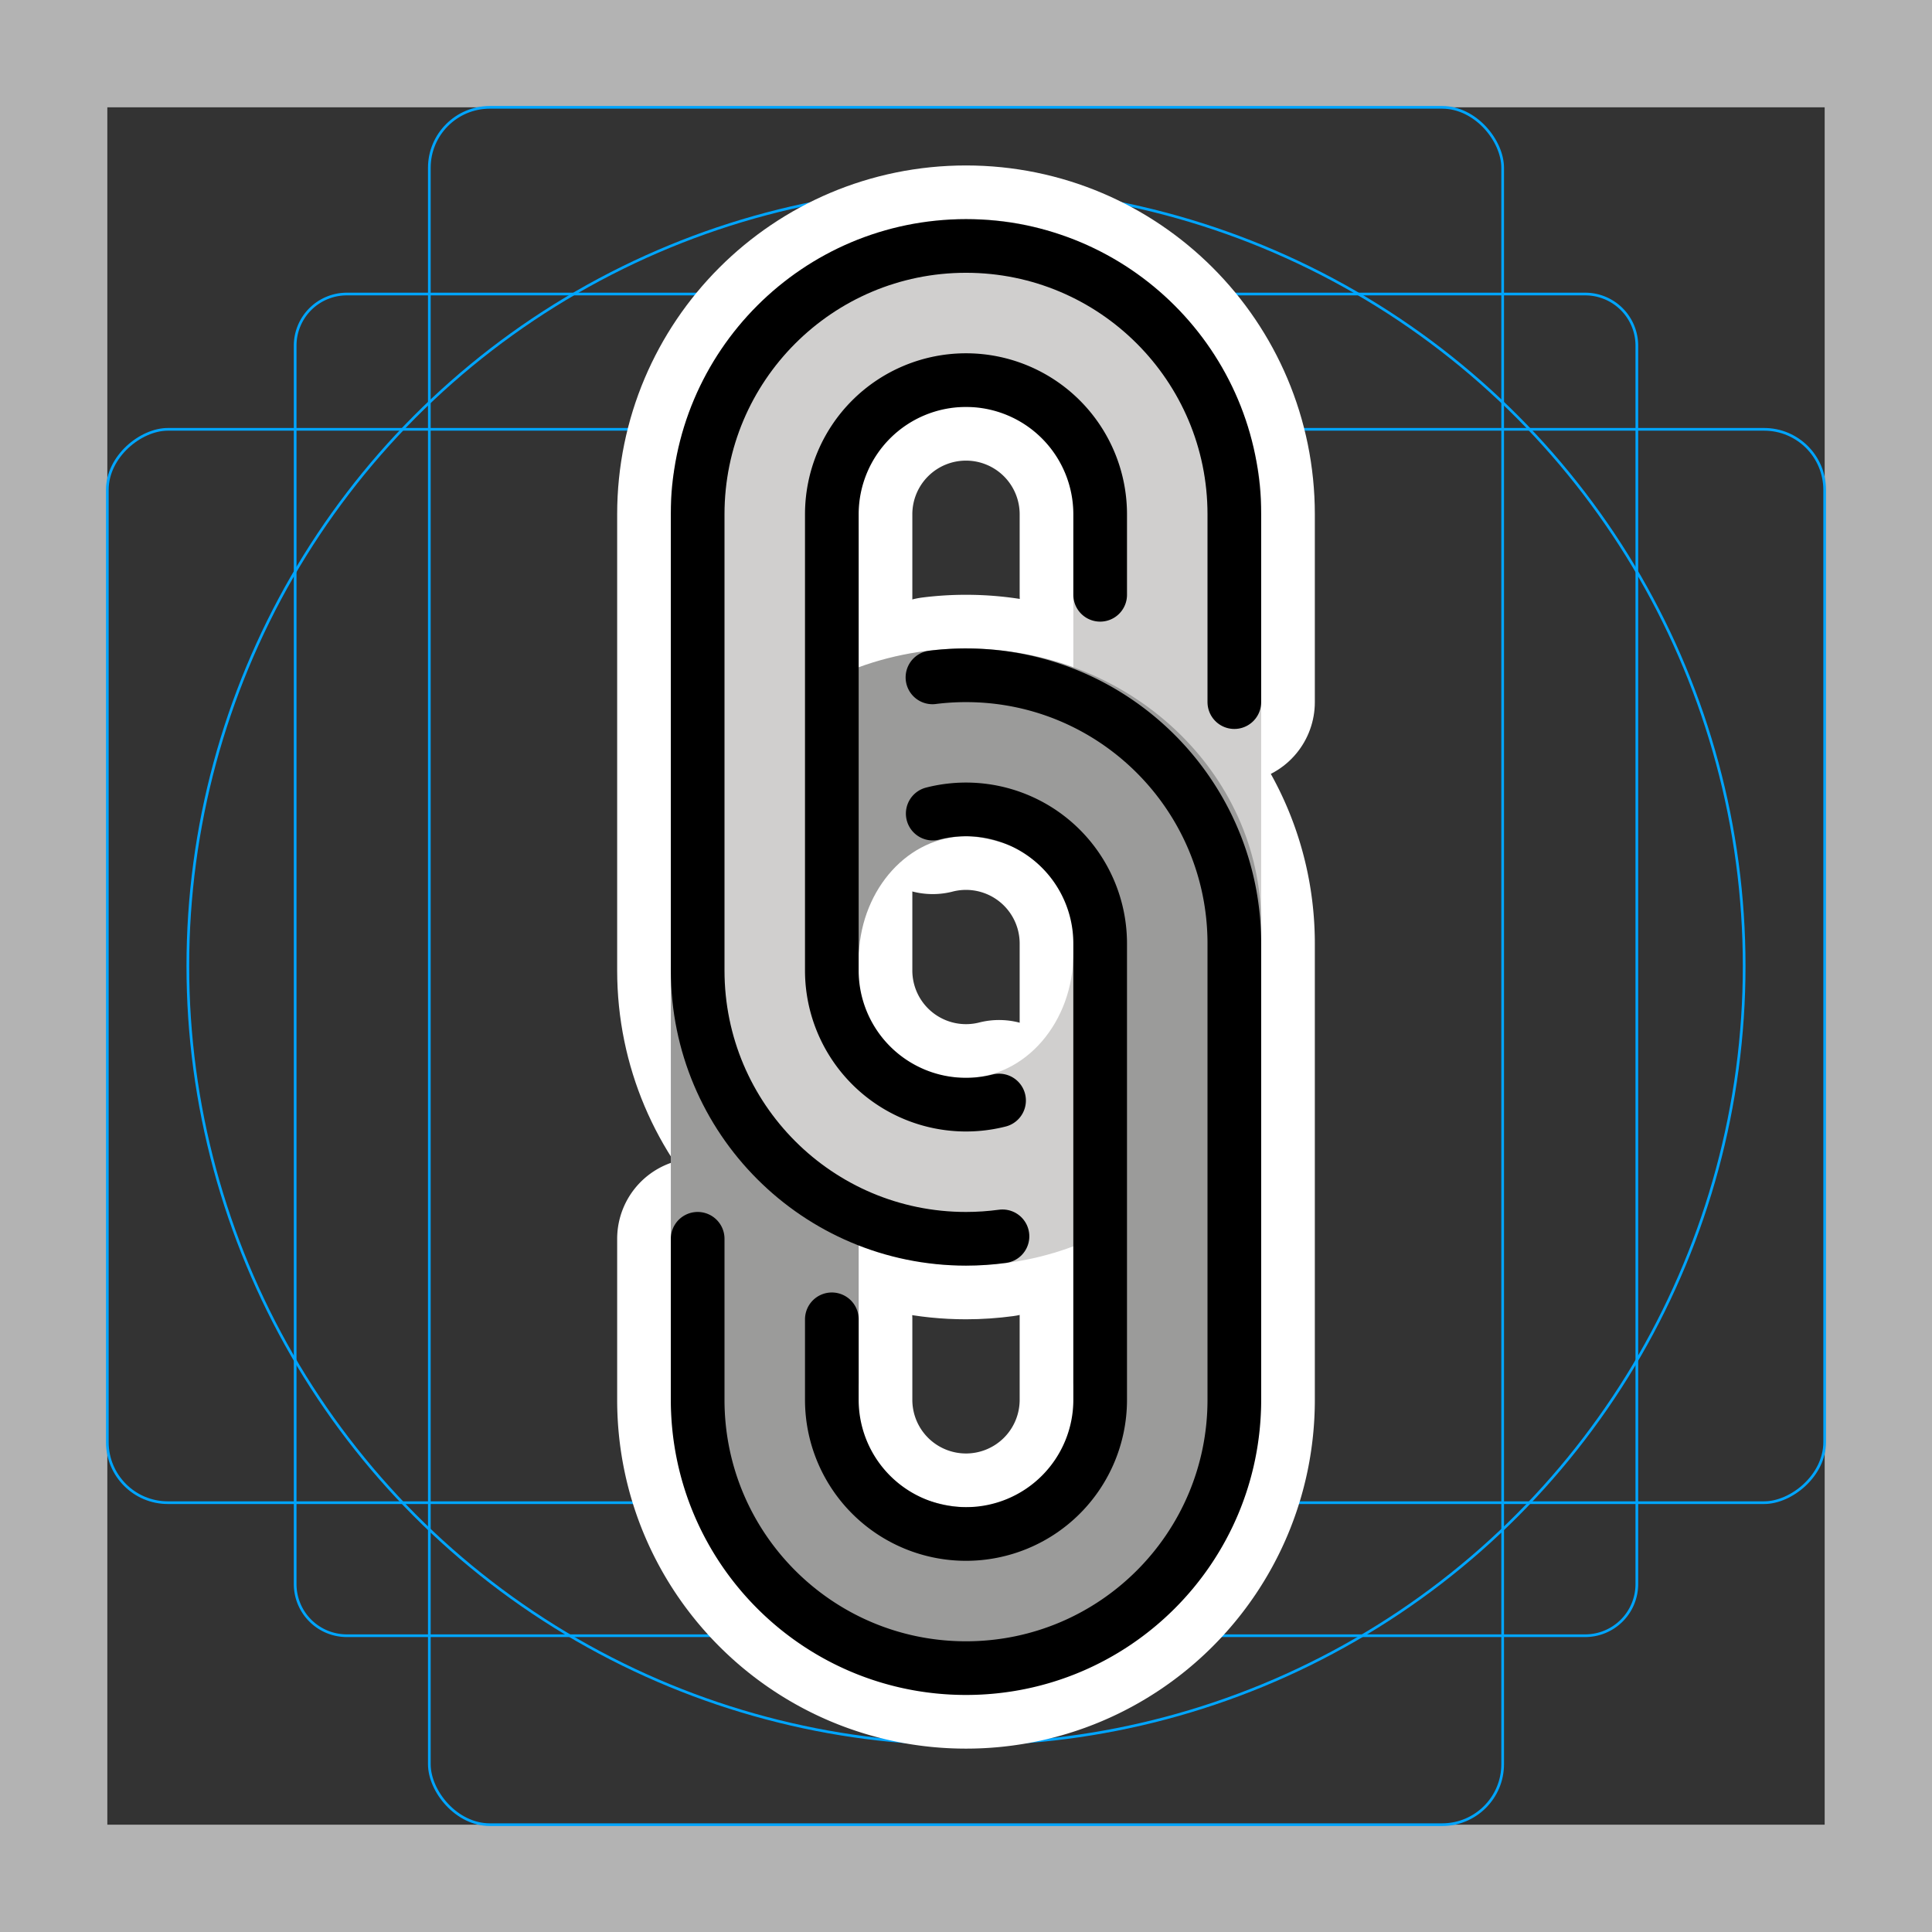 <svg viewBox="0 0 72 72" xmlns="http://www.w3.org/2000/svg"><rect x="0" y="0" width="72" height="72" fill="#333333" stroke="none"/><path fill="#b3b3b3" d="M68 4v64H4V4h64m4-4H0v72h72V0z"/><path fill="none" stroke="#00a5ff" stroke-miterlimit="10" stroke-width=".1" d="M12.923 10.958h46.154A1.923 1.923 0 0161 12.881v46.154a1.923 1.923 0 01-1.923 1.923H12.923A1.923 1.923 0 0111 59.035V12.881a1.923 1.923 0 011.923-1.923z"/><rect x="16" y="4" rx="2.254" width="40" height="64" fill="none" stroke="#00a5ff" stroke-miterlimit="10" stroke-width=".1"/><rect x="16" y="4" rx="2.254" width="40" height="64" transform="rotate(90 36 36)" fill="none" stroke="#00a5ff" stroke-miterlimit="10" stroke-width=".1"/><circle cx="36" cy="36" r="29" fill="none" stroke="#00a5ff" stroke-miterlimit="10" stroke-width=".1"/><g stroke-linecap="round" stroke-miterlimit="10" stroke-width="6" stroke="#fff" fill="none" stroke-linejoin="round"><path d="M37.232 41.013A5 5 0 0131 36.166v-17a5 5 0 0110 0v3"/><path d="M37.36 46.074c-.445.06-.899.092-1.36.092-5.523 0-10-4.477-10-10v-17c0-5.523 4.477-10 10-10s10 4.477 10 10v7"/><path d="M34.76 30.32A5 5 0 0141 35.166v17.001a5 5 0 01-10 0v-3"/><path d="M34.75 25.244a9.93 9.93 0 011.25-.078c5.523 0 10 4.477 10 10v17c0 5.523-4.477 10-10 10s-10-4.477-10-10v-6"/></g><path fill="#d0cfce" d="M36 8.166c-3.149 0-4.995 1.968-7 4-1.863 1.888-4 3.737-4 6.54v17.92c0 2.64 1.326 4.69 3 6.54 2.017 2.228 4.68 4 8 4 6.075 0 11-4.72 11-10.54v-17.92c0-2.866-2.062-5.64-4-7.54-1.997-1.959-3.916-3-7-3zm4 27.37c0 2.557-1.79 4.63-4 4.63-1.156 0-2.003-.397-3-1-1.212-.732-1.107-2.392-1-3.63v-15.74c0-1.155-.604-2.819 0-3.63.734-.984 2.789-1 4-1 1.3 0 3.27-.113 4 1 .51.777 0 2.578 0 3.63v15.74z"/><path fill="#9b9b9a" d="M32.006 35.537c.116-2.436 1.86-4.37 3.994-4.37 1.294 0 3.269.895 4 2 .517.779 0 1.57 0 2.629v15.74c0 1.173.621 2.814 0 3.63-.733.963-2.804 1-4 1-1.325 0-3.272-.852-4-2-.486-.767 0-1.606 0-2.63v-5.808C29 45.29 25 36 25 36v15.896c0 5.672 4.925 10.27 11 10.27s11-4.598 11-10.27v-17.46c0-5.672-4.925-10.27-11-10.27-1.616 0-3.151.325-4.533.91l.54 10.461z"/><g fill="none" stroke="#000" stroke-linecap="round" stroke-linejoin="round" stroke-miterlimit="10" stroke-width="2"><path d="M37.232 41.013A5 5 0 0131 36.166v-17a5 5 0 0110 0v3"/><path d="M37.36 46.074c-.445.06-.899.092-1.36.092-5.523 0-10-4.477-10-10v-17c0-5.523 4.477-10 10-10s10 4.477 10 10v7"/><path d="M34.76 30.32A5 5 0 0141 35.166v17.001a5 5 0 01-10 0v-3"/><path d="M34.75 25.244a9.93 9.93 0 011.25-.078c5.523 0 10 4.477 10 10v17c0 5.523-4.477 10-10 10s-10-4.477-10-10v-6"/></g></svg>